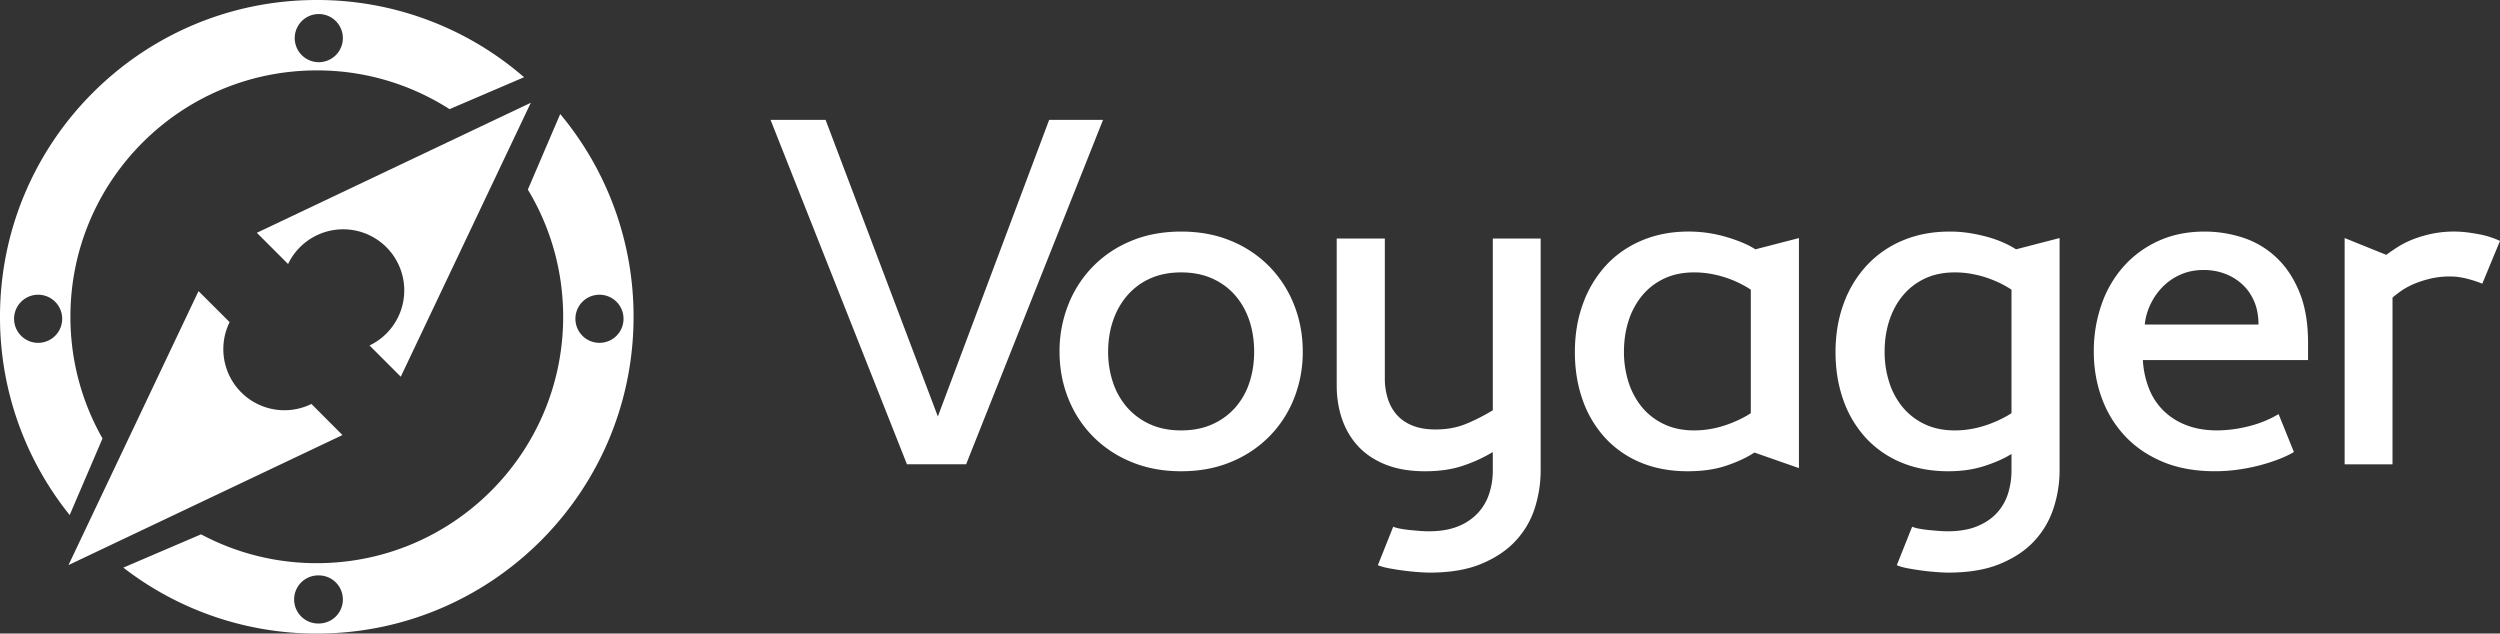 <svg width="146" height="37" xmlns="http://www.w3.org/2000/svg"><rect width="100%" height="100%" fill="#333333" stroke="none"/><g fill="#FFF" fill-rule="evenodd"><path d="M35.01 20.022a1.405 1.405 0 1 0-.001-2.81 1.405 1.405 0 0 0 0 2.81zm-32.782 0a1.405 1.405 0 1 0-.001-2.81 1.405 1.405 0 0 0 0 2.81zM18.62 3.632A1.406 1.406 0 1 0 18.616.82a1.406 1.406 0 0 0 .004 2.812zm0 32.78a1.404 1.404 0 1 0 0-2.808 1.405 1.405 0 1 0 0 2.809zM7.202 33.149l4.539-1.944a14.308 14.308 0 0 0 6.76 1.684c7.946 0 14.388-6.443 14.388-14.389 0-2.717-.753-5.26-2.063-7.428l1.89-4.412A18.425 18.425 0 0 1 37 18.499C37 28.717 28.717 37 18.5 37a18.41 18.41 0 0 1-11.298-3.852zm-3.132-3.07A18.425 18.425 0 0 1 0 18.498C0 8.283 8.283 0 18.5 0a18.42 18.42 0 0 1 12.105 4.51l-4.352 1.864a14.322 14.322 0 0 0-7.752-2.263c-7.946 0-14.389 6.442-14.389 14.388 0 2.584.682 5.01 1.875 7.107L4.07 30.077z"/><path d="M13.41 18.814L11.594 17 4 33l16-7.593-1.813-1.816a3.568 3.568 0 0 1-4.778-4.776M21.581 20.176L23.405 22 31 6l-16 7.595 1.824 1.824a3.567 3.567 0 1 1 4.757 4.757M117.471 24.126c-.149.104-.34.214-.575.33-.231.117-.49.227-.774.33a6.09 6.09 0 0 1-.929.253 5.453 5.453 0 0 1-1.036.097c-.65 0-1.232-.118-1.74-.357a3.722 3.722 0 0 1-1.286-.981 4.342 4.342 0 0 1-.797-1.465 5.764 5.764 0 0 1-.272-1.797c0-.645.09-1.248.272-1.81.182-.56.447-1.052.797-1.471.35-.421.777-.75 1.285-.99.509-.238 1.09-.357 1.74-.357.365 0 .713.033 1.048.098.337.065.648.149.931.251.284.104.541.213.77.33.228.119.417.228.566.331v7.208zm-.392-9.923a6.671 6.671 0 0 0-.908-.337 9.604 9.604 0 0 0-1.091-.245 7.417 7.417 0 0 0-1.216-.097c-1.007 0-1.92.172-2.74.518a6.017 6.017 0 0 0-2.104 1.458 6.54 6.54 0 0 0-1.349 2.23c-.317.862-.476 1.805-.476 2.835 0 1.009.152 1.94.453 2.79a6.4 6.4 0 0 0 1.302 2.202 5.862 5.862 0 0 0 2.068 1.446c.816.344 1.737.518 2.763.518.782 0 1.487-.104 2.116-.309.63-.204 1.155-.438 1.574-.7v.981c0 .45-.065.886-.196 1.311-.13.427-.345.804-.644 1.137-.297.332-.685.595-1.161.791-.474.198-1.057.296-1.747.296-.13 0-.288-.008-.474-.021-.187-.013-.378-.031-.574-.049a6.714 6.714 0 0 1-.566-.078 2.243 2.243 0 0 1-.44-.118l-.896 2.244c.17.075.392.137.672.189a15.538 15.538 0 0 0 1.706.218c.27.019.48.027.63.027 1.202 0 2.217-.172 3.046-.52.83-.346 1.499-.799 2.007-1.36a5.145 5.145 0 0 0 1.103-1.913c.23-.716.343-1.442.343-2.181V13.902l-2.543.658a5.372 5.372 0 0 0-.658-.357zm-14.832 9.923c-.147.104-.34.214-.573.33a7.15 7.15 0 0 1-.775.33 6.04 6.04 0 0 1-.93.253 5.449 5.449 0 0 1-1.034.097c-.653 0-1.232-.118-1.74-.357a3.728 3.728 0 0 1-1.288-.981 4.4 4.4 0 0 1-.796-1.465 5.812 5.812 0 0 1-.272-1.797c0-.645.09-1.248.272-1.81a4.43 4.43 0 0 1 .796-1.471c.35-.421.779-.75 1.287-.99.509-.238 1.088-.357 1.74-.357.363 0 .713.033 1.05.098a6.286 6.286 0 0 1 1.698.581c.227.119.418.228.565.331v7.208zm-.495-9.958a9.169 9.169 0 0 0-.944-.33 7.725 7.725 0 0 0-2.195-.315c-.998 0-1.904.173-2.725.519-.821.346-1.52.831-2.099 1.458a6.599 6.599 0 0 0-1.34 2.23c-.319.862-.476 1.805-.476 2.835 0 1.009.152 1.94.453 2.79a6.4 6.4 0 0 0 1.302 2.202 5.848 5.848 0 0 0 2.067 1.446c.816.344 1.736.518 2.763.518.866 0 1.623-.109 2.271-.33.648-.22 1.192-.474 1.629-.763l2.6.91V13.903l-2.544.658a4.633 4.633 0 0 0-.762-.392zm23.503 4.784c.038-.395.144-.78.323-1.158.176-.378.412-.721.705-1.023a3.308 3.308 0 0 1 1.05-.73c.404-.183.86-.274 1.361-.274.439 0 .852.073 1.237.217.387.145.727.353 1.022.624.294.272.523.603.693.996.166.393.25.841.25 1.348h-6.64zm7.67-3.928a5.19 5.19 0 0 0-1.938-1.145 7.162 7.162 0 0 0-2.236-.355c-1.006 0-1.91.183-2.712.553a6.07 6.07 0 0 0-2.042 1.508 6.584 6.584 0 0 0-1.279 2.23 8.256 8.256 0 0 0-.44 2.721c0 .944.15 1.837.455 2.68.301.84.75 1.58 1.342 2.222.591.64 1.328 1.149 2.208 1.522.881.374 1.904.56 3.069.56.419 0 .843-.027 1.272-.084a10.69 10.69 0 0 0 2.398-.596c.358-.135.672-.282.942-.442l-.894-2.215a6.394 6.394 0 0 1-1.768.716 7.702 7.702 0 0 1-1.81.237c-.663 0-1.254-.097-1.776-.294a3.86 3.86 0 0 1-1.342-.835 3.71 3.71 0 0 1-.866-1.298 5.279 5.279 0 0 1-.364-1.682h9.646v-1.01c0-1.159-.17-2.15-.51-2.973-.34-.824-.793-1.496-1.355-2.02zm12.565-1.158c-.2-.07-.42-.128-.657-.175a10.739 10.739 0 0 0-.742-.119 6.396 6.396 0 0 0-2.09.084c-.41.088-.777.199-1.103.329a5.45 5.45 0 0 0-.875.442c-.256.164-.476.316-.664.456l-2.432-.981v13.213h2.796V17.38c.159-.14.35-.284.573-.436.224-.149.48-.282.77-.4.289-.114.6-.212.935-.287a4.965 4.965 0 0 1 1.077-.112c.319 0 .644.043.98.127.334.084.637.182.907.296L146 14.069a5.665 5.665 0 0 0-.51-.203zM61.271 7l-6.5 17.322L48.214 7H45l7.967 20.115h3.454L64.417 7h-3.146zm11.693 15.346a4.163 4.163 0 0 1-.826 1.458 3.893 3.893 0 0 1-1.342.975c-.531.239-1.137.357-1.817.357-.68 0-1.283-.118-1.811-.357a3.907 3.907 0 0 1-1.334-.975 4.254 4.254 0 0 1-.832-1.458 5.57 5.57 0 0 1-.287-1.81c0-.645.095-1.248.287-1.81.19-.56.469-1.052.832-1.471a3.82 3.82 0 0 1 1.334-.99c.528-.238 1.131-.357 1.811-.357.68 0 1.286.119 1.817.357.531.24.98.569 1.342.99.364.419.638.911.826 1.471.186.562.278 1.165.278 1.81 0 .647-.092 1.25-.278 1.81zm1.187-6.761a6.662 6.662 0 0 0-2.236-1.508c-.876-.37-1.854-.553-2.936-.553-1.081 0-2.059.183-2.935.553a6.669 6.669 0 0 0-2.237 1.508 6.696 6.696 0 0 0-1.427 2.23 7.358 7.358 0 0 0-.503 2.721c0 .963.168 1.868.503 2.714a6.633 6.633 0 0 0 1.427 2.216 6.702 6.702 0 0 0 2.237 1.5c.876.371 1.854.555 2.935.555 1.082 0 2.06-.184 2.936-.554a6.695 6.695 0 0 0 2.236-1.501 6.637 6.637 0 0 0 1.428-2.216 7.304 7.304 0 0 0 .502-2.714c0-.963-.167-1.87-.502-2.72a6.7 6.7 0 0 0-1.428-2.231zm13.028 8.374c-.521.318-1.046.584-1.572.799-.526.216-1.12.323-1.783.323-.513 0-.955-.075-1.329-.226a2.38 2.38 0 0 1-.915-.622 2.6 2.6 0 0 1-.53-.947 3.854 3.854 0 0 1-.176-1.194V13.93h-2.81v8.585c0 .71.107 1.372.322 1.984.214.613.533 1.142.957 1.59.426.45.962.8 1.608 1.055.649.252 1.405.377 2.271.377.811 0 1.53-.1 2.155-.302a8.718 8.718 0 0 0 1.802-.82v1.094c0 .45-.066.886-.202 1.311a3.045 3.045 0 0 1-.651 1.137 3.136 3.136 0 0 1-1.16.791c-.474.198-1.058.296-1.746.296-.132 0-.29-.008-.476-.021-.188-.013-.378-.031-.574-.049a6.584 6.584 0 0 1-.565-.078 2.231 2.231 0 0 1-.442-.118l-.895 2.244c.178.075.406.137.685.189a15.7 15.7 0 0 0 1.706.218c.27.019.481.027.63.027 1.203 0 2.217-.172 3.04-.52.825-.346 1.494-.799 2.007-1.36a5.04 5.04 0 0 0 1.104-1.913 7.282 7.282 0 0 0 .335-2.181V13.93H87.18v10.029z"/></g></svg>